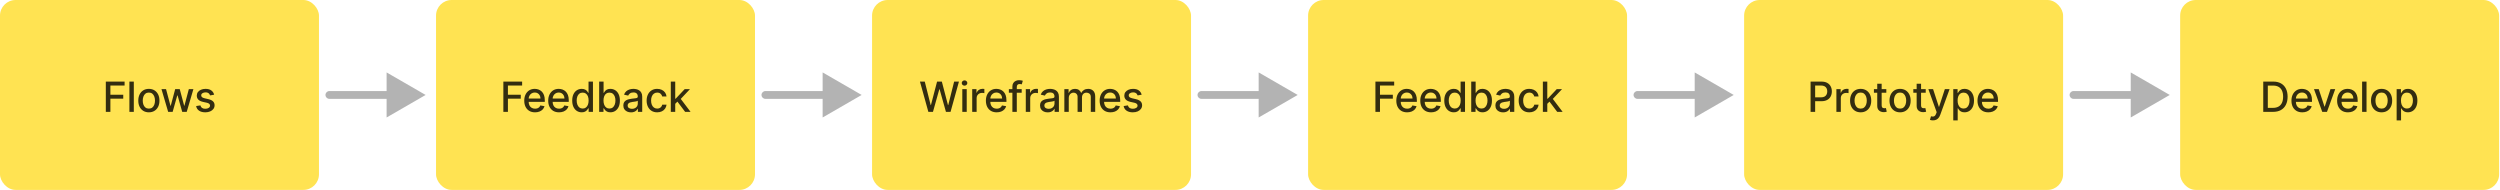 <svg width="961" height="73" viewBox="0 0 961 73" fill="none" xmlns="http://www.w3.org/2000/svg">
<rect x="167.61" width="122.611" height="73" rx="6" fill="#FFE352"/>
<path d="M193.49 43V31.364H200.706V32.875H195.245V36.42H200.189V37.926H195.245V43H193.49ZM205.673 43.176C204.813 43.176 204.073 42.992 203.451 42.625C202.834 42.254 202.357 41.733 202.02 41.062C201.686 40.388 201.52 39.599 201.52 38.693C201.52 37.799 201.686 37.011 202.02 36.33C202.357 35.648 202.826 35.115 203.429 34.733C204.035 34.35 204.743 34.159 205.554 34.159C206.046 34.159 206.523 34.24 206.986 34.403C207.448 34.566 207.862 34.822 208.23 35.17C208.597 35.519 208.887 35.972 209.099 36.528C209.311 37.081 209.417 37.754 209.417 38.545V39.148H202.48V37.875H207.753C207.753 37.428 207.662 37.032 207.48 36.688C207.298 36.339 207.042 36.064 206.713 35.864C206.387 35.663 206.005 35.562 205.565 35.562C205.088 35.562 204.671 35.68 204.315 35.915C203.963 36.146 203.69 36.449 203.497 36.824C203.308 37.195 203.213 37.599 203.213 38.034V39.028C203.213 39.612 203.315 40.108 203.52 40.517C203.728 40.926 204.018 41.239 204.389 41.455C204.76 41.667 205.194 41.773 205.69 41.773C206.012 41.773 206.306 41.727 206.571 41.636C206.836 41.542 207.065 41.401 207.258 41.216C207.451 41.03 207.599 40.801 207.701 40.528L209.309 40.818C209.181 41.292 208.95 41.706 208.616 42.062C208.287 42.415 207.872 42.689 207.372 42.886C206.876 43.08 206.309 43.176 205.673 43.176ZM214.888 43.176C214.028 43.176 213.287 42.992 212.666 42.625C212.049 42.254 211.571 41.733 211.234 41.062C210.901 40.388 210.734 39.599 210.734 38.693C210.734 37.799 210.901 37.011 211.234 36.33C211.571 35.648 212.041 35.115 212.643 34.733C213.249 34.35 213.958 34.159 214.768 34.159C215.261 34.159 215.738 34.24 216.2 34.403C216.662 34.566 217.077 34.822 217.445 35.17C217.812 35.519 218.102 35.972 218.314 36.528C218.526 37.081 218.632 37.754 218.632 38.545V39.148H211.695V37.875H216.967C216.967 37.428 216.876 37.032 216.695 36.688C216.513 36.339 216.257 36.064 215.927 35.864C215.602 35.663 215.219 35.562 214.78 35.562C214.302 35.562 213.886 35.68 213.53 35.915C213.177 36.146 212.905 36.449 212.712 36.824C212.522 37.195 212.427 37.599 212.427 38.034V39.028C212.427 39.612 212.53 40.108 212.734 40.517C212.943 40.926 213.232 41.239 213.604 41.455C213.975 41.667 214.409 41.773 214.905 41.773C215.227 41.773 215.52 41.727 215.785 41.636C216.051 41.542 216.28 41.401 216.473 41.216C216.666 41.03 216.814 40.801 216.916 40.528L218.524 40.818C218.395 41.292 218.164 41.706 217.831 42.062C217.501 42.415 217.087 42.689 216.587 42.886C216.09 43.08 215.524 43.176 214.888 43.176ZM223.608 43.17C222.903 43.17 222.275 42.99 221.722 42.631C221.172 42.267 220.741 41.75 220.426 41.08C220.116 40.405 219.96 39.597 219.96 38.653C219.96 37.71 220.117 36.903 220.432 36.233C220.75 35.562 221.186 35.049 221.739 34.693C222.292 34.337 222.919 34.159 223.619 34.159C224.161 34.159 224.597 34.25 224.926 34.432C225.26 34.61 225.517 34.818 225.699 35.057C225.885 35.295 226.028 35.506 226.131 35.688H226.233V31.364H227.932V43H226.273V41.642H226.131C226.028 41.828 225.881 42.04 225.688 42.278C225.498 42.517 225.237 42.725 224.903 42.903C224.57 43.081 224.138 43.17 223.608 43.17ZM223.983 41.722C224.472 41.722 224.885 41.593 225.222 41.335C225.563 41.074 225.82 40.712 225.994 40.25C226.172 39.788 226.261 39.25 226.261 38.636C226.261 38.03 226.174 37.5 226 37.045C225.826 36.591 225.57 36.237 225.233 35.983C224.896 35.729 224.479 35.602 223.983 35.602C223.472 35.602 223.046 35.735 222.705 36C222.364 36.265 222.106 36.627 221.932 37.085C221.761 37.544 221.676 38.061 221.676 38.636C221.676 39.22 221.763 39.744 221.938 40.21C222.112 40.676 222.369 41.045 222.71 41.318C223.055 41.587 223.479 41.722 223.983 41.722ZM230.317 43V31.364H232.016V35.688H232.118C232.217 35.506 232.359 35.295 232.544 35.057C232.73 34.818 232.987 34.61 233.317 34.432C233.647 34.25 234.082 34.159 234.624 34.159C235.328 34.159 235.957 34.337 236.51 34.693C237.063 35.049 237.497 35.562 237.811 36.233C238.129 36.903 238.289 37.71 238.289 38.653C238.289 39.597 238.131 40.405 237.817 41.08C237.503 41.75 237.071 42.267 236.522 42.631C235.972 42.99 235.345 43.17 234.641 43.17C234.111 43.17 233.677 43.081 233.34 42.903C233.006 42.725 232.745 42.517 232.556 42.278C232.366 42.04 232.22 41.828 232.118 41.642H231.976V43H230.317ZM231.982 38.636C231.982 39.25 232.071 39.788 232.249 40.25C232.427 40.712 232.684 41.074 233.022 41.335C233.359 41.593 233.772 41.722 234.26 41.722C234.768 41.722 235.192 41.587 235.533 41.318C235.874 41.045 236.131 40.676 236.306 40.21C236.484 39.744 236.573 39.22 236.573 38.636C236.573 38.061 236.486 37.544 236.311 37.085C236.141 36.627 235.883 36.265 235.539 36C235.198 35.735 234.772 35.602 234.26 35.602C233.768 35.602 233.351 35.729 233.01 35.983C232.673 36.237 232.417 36.591 232.243 37.045C232.069 37.5 231.982 38.03 231.982 38.636ZM242.56 43.193C242.007 43.193 241.507 43.091 241.06 42.886C240.613 42.678 240.259 42.377 239.997 41.983C239.74 41.589 239.611 41.106 239.611 40.534C239.611 40.042 239.706 39.636 239.895 39.318C240.085 39 240.34 38.748 240.662 38.562C240.984 38.377 241.344 38.237 241.742 38.142C242.14 38.047 242.545 37.975 242.958 37.926C243.48 37.865 243.905 37.816 244.23 37.778C244.556 37.737 244.793 37.67 244.941 37.58C245.088 37.489 245.162 37.341 245.162 37.136V37.097C245.162 36.6 245.022 36.216 244.742 35.943C244.465 35.67 244.052 35.534 243.503 35.534C242.931 35.534 242.48 35.661 242.151 35.915C241.825 36.165 241.6 36.443 241.475 36.75L239.878 36.386C240.068 35.856 240.344 35.428 240.708 35.102C241.075 34.773 241.497 34.534 241.975 34.386C242.452 34.235 242.954 34.159 243.48 34.159C243.829 34.159 244.198 34.201 244.588 34.284C244.982 34.364 245.35 34.511 245.691 34.727C246.035 34.943 246.318 35.252 246.537 35.653C246.757 36.051 246.867 36.568 246.867 37.205V43H245.208V41.807H245.14C245.03 42.026 244.865 42.242 244.645 42.455C244.426 42.667 244.143 42.843 243.799 42.983C243.454 43.123 243.041 43.193 242.56 43.193ZM242.929 41.83C243.399 41.83 243.801 41.737 244.134 41.551C244.471 41.365 244.727 41.123 244.901 40.824C245.079 40.521 245.168 40.197 245.168 39.852V38.727C245.107 38.788 244.99 38.845 244.816 38.898C244.645 38.947 244.45 38.99 244.23 39.028C244.011 39.062 243.797 39.095 243.588 39.125C243.38 39.151 243.206 39.174 243.066 39.193C242.736 39.235 242.435 39.305 242.162 39.403C241.893 39.502 241.677 39.644 241.515 39.83C241.355 40.011 241.276 40.254 241.276 40.557C241.276 40.977 241.431 41.295 241.742 41.511C242.052 41.724 242.448 41.83 242.929 41.83ZM252.63 43.176C251.785 43.176 251.058 42.985 250.448 42.602C249.842 42.216 249.376 41.684 249.05 41.006C248.724 40.328 248.562 39.551 248.562 38.676C248.562 37.79 248.728 37.008 249.062 36.33C249.395 35.648 249.865 35.115 250.471 34.733C251.077 34.35 251.791 34.159 252.613 34.159C253.276 34.159 253.866 34.282 254.385 34.528C254.904 34.771 255.323 35.112 255.641 35.551C255.963 35.99 256.154 36.504 256.215 37.091H254.562C254.471 36.682 254.262 36.33 253.937 36.034C253.615 35.739 253.183 35.591 252.641 35.591C252.168 35.591 251.753 35.716 251.397 35.966C251.045 36.212 250.77 36.564 250.573 37.023C250.376 37.477 250.277 38.015 250.277 38.636C250.277 39.273 250.374 39.822 250.567 40.284C250.76 40.746 251.033 41.104 251.385 41.358C251.741 41.612 252.16 41.739 252.641 41.739C252.963 41.739 253.255 41.68 253.516 41.562C253.781 41.441 254.003 41.269 254.181 41.045C254.363 40.822 254.49 40.553 254.562 40.239H256.215C256.154 40.803 255.971 41.307 255.664 41.75C255.357 42.193 254.946 42.542 254.431 42.795C253.92 43.049 253.319 43.176 252.63 43.176ZM259.418 40.04L259.407 37.966H259.702L263.18 34.273H265.214L261.248 38.477H260.981L259.418 40.04ZM257.856 43V31.364H259.555V43H257.856ZM263.367 43L260.242 38.852L261.413 37.665L265.452 43H263.367Z" fill="black" fill-opacity="0.8"/>
<rect x="335.221" width="122.611" height="73" rx="6" fill="#FFE352"/>
<path d="M356.859 43L353.632 31.364H355.478L357.746 40.375H357.853L360.211 31.364H362.041L364.399 40.381H364.507L366.768 31.364H368.621L365.388 43H363.621L361.172 34.284H361.081L358.632 43H356.859ZM369.909 43V34.273H371.608V43H369.909ZM370.767 32.926C370.472 32.926 370.218 32.828 370.006 32.631C369.797 32.43 369.693 32.191 369.693 31.915C369.693 31.634 369.797 31.396 370.006 31.199C370.218 30.998 370.472 30.898 370.767 30.898C371.062 30.898 371.314 30.998 371.523 31.199C371.735 31.396 371.841 31.634 371.841 31.915C371.841 32.191 371.735 32.43 371.523 32.631C371.314 32.828 371.062 32.926 370.767 32.926ZM373.717 43V34.273H375.359V35.659H375.45C375.609 35.189 375.89 34.82 376.291 34.551C376.697 34.278 377.155 34.142 377.666 34.142C377.772 34.142 377.897 34.146 378.041 34.153C378.189 34.161 378.305 34.17 378.388 34.182V35.807C378.32 35.788 378.198 35.767 378.024 35.744C377.85 35.718 377.676 35.705 377.501 35.705C377.1 35.705 376.742 35.79 376.428 35.96C376.117 36.127 375.871 36.36 375.689 36.659C375.507 36.955 375.416 37.292 375.416 37.67V43H373.717ZM383.131 43.176C382.271 43.176 381.53 42.992 380.909 42.625C380.292 42.254 379.815 41.733 379.477 41.062C379.144 40.388 378.977 39.599 378.977 38.693C378.977 37.799 379.144 37.011 379.477 36.33C379.815 35.648 380.284 35.115 380.887 34.733C381.493 34.35 382.201 34.159 383.012 34.159C383.504 34.159 383.981 34.24 384.443 34.403C384.905 34.566 385.32 34.822 385.688 35.17C386.055 35.519 386.345 35.972 386.557 36.528C386.769 37.081 386.875 37.754 386.875 38.545V39.148H379.938V37.875H385.21C385.21 37.428 385.12 37.032 384.938 36.688C384.756 36.339 384.5 36.064 384.171 35.864C383.845 35.663 383.462 35.562 383.023 35.562C382.546 35.562 382.129 35.68 381.773 35.915C381.421 36.146 381.148 36.449 380.955 36.824C380.765 37.195 380.671 37.599 380.671 38.034V39.028C380.671 39.612 380.773 40.108 380.977 40.517C381.186 40.926 381.476 41.239 381.847 41.455C382.218 41.667 382.652 41.773 383.148 41.773C383.47 41.773 383.763 41.727 384.029 41.636C384.294 41.542 384.523 41.401 384.716 41.216C384.909 41.03 385.057 40.801 385.159 40.528L386.767 40.818C386.638 41.292 386.407 41.706 386.074 42.062C385.745 42.415 385.33 42.689 384.83 42.886C384.334 43.08 383.767 43.176 383.131 43.176ZM392.738 34.273V35.636H387.806V34.273H392.738ZM389.158 43V33.261C389.158 32.716 389.277 32.263 389.516 31.903C389.755 31.54 390.071 31.269 390.465 31.091C390.859 30.909 391.287 30.818 391.749 30.818C392.09 30.818 392.381 30.847 392.624 30.903C392.866 30.956 393.046 31.006 393.164 31.051L392.766 32.426C392.686 32.403 392.584 32.377 392.459 32.347C392.334 32.312 392.183 32.295 392.005 32.295C391.592 32.295 391.296 32.398 391.118 32.602C390.944 32.807 390.857 33.102 390.857 33.489V43H389.158ZM394.314 43V34.273H395.956V35.659H396.047C396.206 35.189 396.487 34.82 396.888 34.551C397.294 34.278 397.752 34.142 398.263 34.142C398.369 34.142 398.494 34.146 398.638 34.153C398.786 34.161 398.902 34.17 398.985 34.182V35.807C398.917 35.788 398.795 35.767 398.621 35.744C398.447 35.718 398.273 35.705 398.098 35.705C397.697 35.705 397.339 35.79 397.025 35.96C396.714 36.127 396.468 36.36 396.286 36.659C396.104 36.955 396.013 37.292 396.013 37.67V43H394.314ZM402.741 43.193C402.188 43.193 401.688 43.091 401.241 42.886C400.794 42.678 400.44 42.377 400.178 41.983C399.921 41.589 399.792 41.106 399.792 40.534C399.792 40.042 399.886 39.636 400.076 39.318C400.265 39 400.521 38.748 400.843 38.562C401.165 38.377 401.525 38.237 401.922 38.142C402.32 38.047 402.726 37.975 403.138 37.926C403.661 37.865 404.085 37.816 404.411 37.778C404.737 37.737 404.974 37.67 405.121 37.58C405.269 37.489 405.343 37.341 405.343 37.136V37.097C405.343 36.6 405.203 36.216 404.922 35.943C404.646 35.67 404.233 35.534 403.684 35.534C403.112 35.534 402.661 35.661 402.332 35.915C402.006 36.165 401.78 36.443 401.655 36.75L400.059 36.386C400.248 35.856 400.525 35.428 400.888 35.102C401.256 34.773 401.678 34.534 402.155 34.386C402.633 34.235 403.135 34.159 403.661 34.159C404.01 34.159 404.379 34.201 404.769 34.284C405.163 34.364 405.53 34.511 405.871 34.727C406.216 34.943 406.498 35.252 406.718 35.653C406.938 36.051 407.047 36.568 407.047 37.205V43H405.388V41.807H405.32C405.21 42.026 405.046 42.242 404.826 42.455C404.606 42.667 404.324 42.843 403.979 42.983C403.635 43.123 403.222 43.193 402.741 43.193ZM403.11 41.83C403.58 41.83 403.981 41.737 404.315 41.551C404.652 41.365 404.907 41.123 405.082 40.824C405.26 40.521 405.349 40.197 405.349 39.852V38.727C405.288 38.788 405.171 38.845 404.996 38.898C404.826 38.947 404.631 38.99 404.411 39.028C404.191 39.062 403.977 39.095 403.769 39.125C403.561 39.151 403.386 39.174 403.246 39.193C402.917 39.235 402.616 39.305 402.343 39.403C402.074 39.502 401.858 39.644 401.695 39.83C401.536 40.011 401.457 40.254 401.457 40.557C401.457 40.977 401.612 41.295 401.922 41.511C402.233 41.724 402.629 41.83 403.11 41.83ZM409.134 43V34.273H410.765V35.693H410.873C411.055 35.212 411.352 34.837 411.765 34.568C412.178 34.295 412.672 34.159 413.248 34.159C413.831 34.159 414.32 34.295 414.714 34.568C415.112 34.841 415.405 35.216 415.594 35.693H415.685C415.894 35.227 416.225 34.856 416.68 34.58C417.134 34.299 417.676 34.159 418.305 34.159C419.096 34.159 419.742 34.407 420.242 34.903C420.746 35.4 420.998 36.148 420.998 37.148V43H419.299V37.307C419.299 36.716 419.138 36.288 418.816 36.023C418.494 35.758 418.11 35.625 417.663 35.625C417.11 35.625 416.68 35.795 416.373 36.136C416.066 36.474 415.913 36.907 415.913 37.438V43H414.219V37.199C414.219 36.725 414.072 36.345 413.776 36.057C413.481 35.769 413.096 35.625 412.623 35.625C412.301 35.625 412.004 35.71 411.731 35.881C411.462 36.047 411.244 36.28 411.077 36.58C410.915 36.879 410.833 37.225 410.833 37.619V43H409.134ZM426.86 43.176C426 43.176 425.26 42.992 424.639 42.625C424.021 42.254 423.544 41.733 423.207 41.062C422.874 40.388 422.707 39.599 422.707 38.693C422.707 37.799 422.874 37.011 423.207 36.33C423.544 35.648 424.014 35.115 424.616 34.733C425.222 34.35 425.93 34.159 426.741 34.159C427.233 34.159 427.711 34.24 428.173 34.403C428.635 34.566 429.05 34.822 429.417 35.17C429.784 35.519 430.074 35.972 430.286 36.528C430.499 37.081 430.605 37.754 430.605 38.545V39.148H423.667V37.875H428.94C428.94 37.428 428.849 37.032 428.667 36.688C428.485 36.339 428.23 36.064 427.9 35.864C427.574 35.663 427.192 35.562 426.752 35.562C426.275 35.562 425.858 35.68 425.502 35.915C425.15 36.146 424.877 36.449 424.684 36.824C424.495 37.195 424.4 37.599 424.4 38.034V39.028C424.4 39.612 424.502 40.108 424.707 40.517C424.915 40.926 425.205 41.239 425.576 41.455C425.947 41.667 426.381 41.773 426.877 41.773C427.199 41.773 427.493 41.727 427.758 41.636C428.023 41.542 428.252 41.401 428.445 41.216C428.639 41.03 428.786 40.801 428.889 40.528L430.497 40.818C430.368 41.292 430.137 41.706 429.803 42.062C429.474 42.415 429.059 42.689 428.559 42.886C428.063 43.08 427.497 43.176 426.86 43.176ZM438.853 36.403L437.314 36.676C437.249 36.479 437.147 36.292 437.007 36.114C436.87 35.936 436.685 35.79 436.45 35.676C436.215 35.562 435.921 35.506 435.569 35.506C435.088 35.506 434.687 35.614 434.365 35.83C434.043 36.042 433.882 36.316 433.882 36.653C433.882 36.945 433.99 37.18 434.206 37.358C434.421 37.536 434.77 37.682 435.251 37.795L436.637 38.114C437.44 38.299 438.039 38.585 438.433 38.972C438.827 39.358 439.024 39.86 439.024 40.477C439.024 41 438.872 41.466 438.569 41.875C438.27 42.28 437.851 42.599 437.314 42.83C436.779 43.061 436.16 43.176 435.456 43.176C434.478 43.176 433.681 42.968 433.064 42.551C432.446 42.131 432.067 41.534 431.927 40.761L433.569 40.511C433.671 40.939 433.882 41.263 434.2 41.483C434.518 41.699 434.933 41.807 435.444 41.807C436.001 41.807 436.446 41.691 436.779 41.46C437.113 41.225 437.279 40.939 437.279 40.602C437.279 40.33 437.177 40.1 436.973 39.915C436.772 39.729 436.463 39.589 436.046 39.494L434.569 39.17C433.755 38.985 433.153 38.689 432.762 38.284C432.376 37.879 432.183 37.365 432.183 36.744C432.183 36.229 432.327 35.778 432.615 35.392C432.903 35.006 433.3 34.705 433.808 34.489C434.315 34.269 434.897 34.159 435.552 34.159C436.495 34.159 437.238 34.364 437.779 34.773C438.321 35.178 438.679 35.722 438.853 36.403Z" fill="black" fill-opacity="0.8"/>
<rect x="670.441" width="122.611" height="73" rx="6" fill="#FFE352"/>
<path d="M695.987 43V31.364H700.135C701.04 31.364 701.79 31.528 702.385 31.858C702.979 32.188 703.424 32.638 703.72 33.21C704.015 33.778 704.163 34.419 704.163 35.131C704.163 35.847 704.013 36.49 703.714 37.062C703.419 37.631 702.972 38.081 702.373 38.415C701.779 38.744 701.03 38.909 700.129 38.909H697.277V37.42H699.97C700.542 37.42 701.006 37.322 701.362 37.125C701.718 36.924 701.979 36.651 702.146 36.307C702.313 35.962 702.396 35.57 702.396 35.131C702.396 34.691 702.313 34.301 702.146 33.96C701.979 33.619 701.716 33.352 701.356 33.159C701 32.966 700.53 32.869 699.947 32.869H697.743V43H695.987ZM705.909 43V34.273H707.551V35.659H707.642C707.801 35.189 708.081 34.82 708.483 34.551C708.888 34.278 709.346 34.142 709.858 34.142C709.964 34.142 710.089 34.146 710.233 34.153C710.38 34.161 710.496 34.17 710.579 34.182V35.807C710.511 35.788 710.39 35.767 710.216 35.744C710.041 35.718 709.867 35.705 709.693 35.705C709.291 35.705 708.934 35.79 708.619 35.96C708.309 36.127 708.062 36.36 707.88 36.659C707.699 36.955 707.608 37.292 707.608 37.67V43H705.909ZM715.237 43.176C714.419 43.176 713.705 42.989 713.095 42.614C712.485 42.239 712.012 41.714 711.675 41.04C711.338 40.365 711.169 39.578 711.169 38.676C711.169 37.771 711.338 36.979 711.675 36.301C712.012 35.623 712.485 35.097 713.095 34.722C713.705 34.347 714.419 34.159 715.237 34.159C716.055 34.159 716.769 34.347 717.379 34.722C717.989 35.097 718.463 35.623 718.8 36.301C719.137 36.979 719.305 37.771 719.305 38.676C719.305 39.578 719.137 40.365 718.8 41.04C718.463 41.714 717.989 42.239 717.379 42.614C716.769 42.989 716.055 43.176 715.237 43.176ZM715.243 41.75C715.773 41.75 716.213 41.61 716.561 41.33C716.91 41.049 717.167 40.676 717.334 40.21C717.504 39.744 717.589 39.231 717.589 38.67C717.589 38.114 717.504 37.602 717.334 37.136C717.167 36.667 716.91 36.29 716.561 36.006C716.213 35.722 715.773 35.58 715.243 35.58C714.709 35.58 714.266 35.722 713.913 36.006C713.565 36.29 713.305 36.667 713.135 37.136C712.968 37.602 712.885 38.114 712.885 38.67C712.885 39.231 712.968 39.744 713.135 40.21C713.305 40.676 713.565 41.049 713.913 41.33C714.266 41.61 714.709 41.75 715.243 41.75ZM725.1 34.273V35.636H720.332V34.273H725.1ZM721.611 32.182H723.31V40.438C723.31 40.767 723.359 41.015 723.457 41.182C723.556 41.345 723.683 41.456 723.838 41.517C723.997 41.574 724.17 41.602 724.355 41.602C724.492 41.602 724.611 41.593 724.713 41.574C724.815 41.555 724.895 41.54 724.952 41.528L725.259 42.932C725.16 42.97 725.02 43.008 724.838 43.045C724.656 43.087 724.429 43.11 724.156 43.114C723.709 43.121 723.293 43.042 722.906 42.875C722.52 42.708 722.207 42.451 721.969 42.102C721.73 41.754 721.611 41.316 721.611 40.79V32.182ZM730.385 43.176C729.567 43.176 728.853 42.989 728.243 42.614C727.633 42.239 727.16 41.714 726.823 41.04C726.486 40.365 726.317 39.578 726.317 38.676C726.317 37.771 726.486 36.979 726.823 36.301C727.16 35.623 727.633 35.097 728.243 34.722C728.853 34.347 729.567 34.159 730.385 34.159C731.203 34.159 731.917 34.347 732.527 34.722C733.137 35.097 733.611 35.623 733.948 36.301C734.285 36.979 734.453 37.771 734.453 38.676C734.453 39.578 734.285 40.365 733.948 41.04C733.611 41.714 733.137 42.239 732.527 42.614C731.917 42.989 731.203 43.176 730.385 43.176ZM730.391 41.75C730.921 41.75 731.361 41.61 731.709 41.33C732.058 41.049 732.315 40.676 732.482 40.21C732.652 39.744 732.737 39.231 732.737 38.67C732.737 38.114 732.652 37.602 732.482 37.136C732.315 36.667 732.058 36.29 731.709 36.006C731.361 35.722 730.921 35.58 730.391 35.58C729.857 35.58 729.414 35.722 729.061 36.006C728.713 36.29 728.453 36.667 728.283 37.136C728.116 37.602 728.033 38.114 728.033 38.67C728.033 39.231 728.116 39.744 728.283 40.21C728.453 40.676 728.713 41.049 729.061 41.33C729.414 41.61 729.857 41.75 730.391 41.75ZM740.248 34.273V35.636H735.48V34.273H740.248ZM736.759 32.182H738.458V40.438C738.458 40.767 738.507 41.015 738.605 41.182C738.704 41.345 738.831 41.456 738.986 41.517C739.145 41.574 739.318 41.602 739.503 41.602C739.64 41.602 739.759 41.593 739.861 41.574C739.963 41.555 740.043 41.54 740.1 41.528L740.407 42.932C740.308 42.97 740.168 43.008 739.986 43.045C739.804 43.087 739.577 43.11 739.304 43.114C738.857 43.121 738.441 43.042 738.054 42.875C737.668 42.708 737.355 42.451 737.117 42.102C736.878 41.754 736.759 41.316 736.759 40.79V32.182ZM743.025 46.273C742.771 46.273 742.54 46.252 742.331 46.21C742.123 46.172 741.968 46.131 741.866 46.085L742.275 44.693C742.585 44.776 742.862 44.812 743.104 44.801C743.347 44.79 743.561 44.699 743.746 44.528C743.936 44.358 744.102 44.08 744.246 43.693L744.456 43.114L741.263 34.273H743.081L745.292 41.045H745.383L747.593 34.273H749.417L745.82 44.165C745.653 44.619 745.441 45.004 745.184 45.318C744.926 45.636 744.619 45.875 744.263 46.034C743.907 46.193 743.494 46.273 743.025 46.273ZM750.837 46.273V34.273H752.496V35.688H752.638C752.737 35.506 752.879 35.295 753.065 35.057C753.25 34.818 753.508 34.61 753.837 34.432C754.167 34.25 754.602 34.159 755.144 34.159C755.849 34.159 756.477 34.337 757.03 34.693C757.583 35.049 758.017 35.562 758.332 36.233C758.65 36.903 758.809 37.71 758.809 38.653C758.809 39.597 758.652 40.405 758.337 41.08C758.023 41.75 757.591 42.267 757.042 42.631C756.493 42.99 755.866 43.17 755.161 43.17C754.631 43.17 754.197 43.081 753.86 42.903C753.527 42.725 753.265 42.517 753.076 42.278C752.887 42.04 752.741 41.828 752.638 41.642H752.536V46.273H750.837ZM752.502 38.636C752.502 39.25 752.591 39.788 752.769 40.25C752.947 40.712 753.205 41.074 753.542 41.335C753.879 41.593 754.292 41.722 754.78 41.722C755.288 41.722 755.712 41.587 756.053 41.318C756.394 41.045 756.652 40.676 756.826 40.21C757.004 39.744 757.093 39.22 757.093 38.636C757.093 38.061 757.006 37.544 756.832 37.085C756.661 36.627 756.404 36.265 756.059 36C755.718 35.735 755.292 35.602 754.78 35.602C754.288 35.602 753.871 35.729 753.53 35.983C753.193 36.237 752.938 36.591 752.763 37.045C752.589 37.5 752.502 38.03 752.502 38.636ZM764.298 43.176C763.438 43.176 762.697 42.992 762.076 42.625C761.459 42.254 760.981 41.733 760.644 41.062C760.311 40.388 760.144 39.599 760.144 38.693C760.144 37.799 760.311 37.011 760.644 36.33C760.981 35.648 761.451 35.115 762.053 34.733C762.659 34.35 763.368 34.159 764.178 34.159C764.671 34.159 765.148 34.24 765.61 34.403C766.072 34.566 766.487 34.822 766.854 35.17C767.222 35.519 767.512 35.972 767.724 36.528C767.936 37.081 768.042 37.754 768.042 38.545V39.148H761.104V37.875H766.377C766.377 37.428 766.286 37.032 766.104 36.688C765.923 36.339 765.667 36.064 765.337 35.864C765.012 35.663 764.629 35.562 764.19 35.562C763.712 35.562 763.296 35.68 762.94 35.915C762.587 36.146 762.315 36.449 762.122 36.824C761.932 37.195 761.837 37.599 761.837 38.034V39.028C761.837 39.612 761.94 40.108 762.144 40.517C762.353 40.926 762.642 41.239 763.014 41.455C763.385 41.667 763.818 41.773 764.315 41.773C764.637 41.773 764.93 41.727 765.195 41.636C765.461 41.542 765.69 41.401 765.883 41.216C766.076 41.03 766.224 40.801 766.326 40.528L767.934 40.818C767.805 41.292 767.574 41.706 767.241 42.062C766.911 42.415 766.497 42.689 765.997 42.886C765.5 43.08 764.934 43.176 764.298 43.176Z" fill="black" fill-opacity="0.8"/>
<rect x="838.052" width="122.611" height="73" rx="6" fill="#FFE352"/>
<path d="M873.759 43H869.992V31.364H873.878C875.018 31.364 875.997 31.597 876.815 32.062C877.634 32.525 878.26 33.189 878.696 34.057C879.135 34.92 879.355 35.956 879.355 37.165C879.355 38.377 879.134 39.419 878.69 40.29C878.251 41.161 877.615 41.831 876.781 42.301C875.948 42.767 874.94 43 873.759 43ZM871.747 41.466H873.662C874.548 41.466 875.285 41.299 875.872 40.966C876.459 40.629 876.899 40.142 877.19 39.506C877.482 38.865 877.628 38.085 877.628 37.165C877.628 36.252 877.482 35.477 877.19 34.841C876.903 34.205 876.473 33.722 875.901 33.392C875.329 33.062 874.618 32.898 873.77 32.898H871.747V41.466ZM884.987 43.176C884.128 43.176 883.387 42.992 882.766 42.625C882.148 42.254 881.671 41.733 881.334 41.062C881.001 40.388 880.834 39.599 880.834 38.693C880.834 37.799 881.001 37.011 881.334 36.33C881.671 35.648 882.141 35.115 882.743 34.733C883.349 34.35 884.058 34.159 884.868 34.159C885.361 34.159 885.838 34.24 886.3 34.403C886.762 34.566 887.177 34.822 887.544 35.17C887.912 35.519 888.201 35.972 888.414 36.528C888.626 37.081 888.732 37.754 888.732 38.545V39.148H881.794V37.875H887.067C887.067 37.428 886.976 37.032 886.794 36.688C886.612 36.339 886.357 36.064 886.027 35.864C885.701 35.663 885.319 35.562 884.879 35.562C884.402 35.562 883.986 35.68 883.629 35.915C883.277 36.146 883.004 36.449 882.811 36.824C882.622 37.195 882.527 37.599 882.527 38.034V39.028C882.527 39.612 882.629 40.108 882.834 40.517C883.042 40.926 883.332 41.239 883.703 41.455C884.075 41.667 884.508 41.773 885.004 41.773C885.326 41.773 885.62 41.727 885.885 41.636C886.15 41.542 886.379 41.401 886.573 41.216C886.766 41.03 886.914 40.801 887.016 40.528L888.624 40.818C888.495 41.292 888.264 41.706 887.931 42.062C887.601 42.415 887.186 42.689 886.686 42.886C886.19 43.08 885.624 43.176 884.987 43.176ZM897.657 34.273L894.492 43H892.674L889.503 34.273H891.327L893.537 40.989H893.628L895.833 34.273H897.657ZM902.542 43.176C901.682 43.176 900.941 42.992 900.32 42.625C899.703 42.254 899.225 41.733 898.888 41.062C898.555 40.388 898.388 39.599 898.388 38.693C898.388 37.799 898.555 37.011 898.888 36.33C899.225 35.648 899.695 35.115 900.297 34.733C900.903 34.35 901.612 34.159 902.422 34.159C902.915 34.159 903.392 34.24 903.854 34.403C904.316 34.566 904.731 34.822 905.098 35.17C905.466 35.519 905.756 35.972 905.968 36.528C906.18 37.081 906.286 37.754 906.286 38.545V39.148H899.348V37.875H904.621C904.621 37.428 904.53 37.032 904.348 36.688C904.167 36.339 903.911 36.064 903.581 35.864C903.256 35.663 902.873 35.562 902.434 35.562C901.956 35.562 901.54 35.68 901.184 35.915C900.831 36.146 900.559 36.449 900.366 36.824C900.176 37.195 900.081 37.599 900.081 38.034V39.028C900.081 39.612 900.184 40.108 900.388 40.517C900.597 40.926 900.886 41.239 901.258 41.455C901.629 41.667 902.063 41.773 902.559 41.773C902.881 41.773 903.174 41.727 903.439 41.636C903.705 41.542 903.934 41.401 904.127 41.216C904.32 41.03 904.468 40.801 904.57 40.528L906.178 40.818C906.049 41.292 905.818 41.706 905.485 42.062C905.155 42.415 904.741 42.689 904.241 42.886C903.744 43.08 903.178 43.176 902.542 43.176ZM909.694 31.364V43H907.995V31.364H909.694ZM915.479 43.176C914.661 43.176 913.947 42.989 913.337 42.614C912.728 42.239 912.254 41.714 911.917 41.04C911.58 40.365 911.411 39.578 911.411 38.676C911.411 37.771 911.58 36.979 911.917 36.301C912.254 35.623 912.728 35.097 913.337 34.722C913.947 34.347 914.661 34.159 915.479 34.159C916.298 34.159 917.012 34.347 917.621 34.722C918.231 35.097 918.705 35.623 919.042 36.301C919.379 36.979 919.548 37.771 919.548 38.676C919.548 39.578 919.379 40.365 919.042 41.04C918.705 41.714 918.231 42.239 917.621 42.614C917.012 42.989 916.298 43.176 915.479 43.176ZM915.485 41.75C916.015 41.75 916.455 41.61 916.803 41.33C917.152 41.049 917.409 40.676 917.576 40.21C917.746 39.744 917.832 39.231 917.832 38.67C917.832 38.114 917.746 37.602 917.576 37.136C917.409 36.667 917.152 36.29 916.803 36.006C916.455 35.722 916.015 35.58 915.485 35.58C914.951 35.58 914.508 35.722 914.156 36.006C913.807 36.29 913.548 36.667 913.377 37.136C913.211 37.602 913.127 38.114 913.127 38.67C913.127 39.231 913.211 39.744 913.377 40.21C913.548 40.676 913.807 41.049 914.156 41.33C914.508 41.61 914.951 41.75 915.485 41.75ZM921.268 46.273V34.273H922.927V35.688H923.069C923.168 35.506 923.31 35.295 923.495 35.057C923.681 34.818 923.938 34.61 924.268 34.432C924.597 34.25 925.033 34.159 925.575 34.159C926.279 34.159 926.908 34.337 927.461 34.693C928.014 35.049 928.448 35.562 928.762 36.233C929.08 36.903 929.24 37.71 929.24 38.653C929.24 39.597 929.082 40.405 928.768 41.08C928.454 41.75 928.022 42.267 927.472 42.631C926.923 42.99 926.296 43.17 925.592 43.17C925.062 43.17 924.628 43.081 924.291 42.903C923.957 42.725 923.696 42.517 923.507 42.278C923.317 42.04 923.171 41.828 923.069 41.642H922.967V46.273H921.268ZM922.933 38.636C922.933 39.25 923.022 39.788 923.2 40.25C923.378 40.712 923.635 41.074 923.972 41.335C924.31 41.593 924.722 41.722 925.211 41.722C925.719 41.722 926.143 41.587 926.484 41.318C926.825 41.045 927.082 40.676 927.257 40.21C927.435 39.744 927.524 39.22 927.524 38.636C927.524 38.061 927.437 37.544 927.262 37.085C927.092 36.627 926.834 36.265 926.49 36C926.149 35.735 925.722 35.602 925.211 35.602C924.719 35.602 924.302 35.729 923.961 35.983C923.624 36.237 923.368 36.591 923.194 37.045C923.02 37.5 922.933 38.03 922.933 38.636Z" fill="black" fill-opacity="0.8"/>
<rect x="502.831" width="122.611" height="73" rx="6" fill="#FFE352"/>
<path d="M528.71 43V31.364H535.926V32.875H530.466V36.42H535.409V37.926H530.466V43H528.71ZM540.894 43.176C540.034 43.176 539.293 42.992 538.672 42.625C538.055 42.254 537.578 41.733 537.24 41.062C536.907 40.388 536.74 39.599 536.74 38.693C536.74 37.799 536.907 37.011 537.24 36.33C537.578 35.648 538.047 35.115 538.649 34.733C539.256 34.35 539.964 34.159 540.774 34.159C541.267 34.159 541.744 34.24 542.206 34.403C542.668 34.566 543.083 34.822 543.451 35.17C543.818 35.519 544.108 35.972 544.32 36.528C544.532 37.081 544.638 37.754 544.638 38.545V39.148H537.701V37.875H542.973C542.973 37.428 542.882 37.032 542.701 36.688C542.519 36.339 542.263 36.064 541.934 35.864C541.608 35.663 541.225 35.562 540.786 35.562C540.309 35.562 539.892 35.68 539.536 35.915C539.184 36.146 538.911 36.449 538.718 36.824C538.528 37.195 538.434 37.599 538.434 38.034V39.028C538.434 39.612 538.536 40.108 538.74 40.517C538.949 40.926 539.238 41.239 539.61 41.455C539.981 41.667 540.415 41.773 540.911 41.773C541.233 41.773 541.526 41.727 541.792 41.636C542.057 41.542 542.286 41.401 542.479 41.216C542.672 41.03 542.82 40.801 542.922 40.528L544.53 40.818C544.401 41.292 544.17 41.706 543.837 42.062C543.507 42.415 543.093 42.689 542.593 42.886C542.096 43.08 541.53 43.176 540.894 43.176ZM550.108 43.176C549.249 43.176 548.508 42.992 547.887 42.625C547.269 42.254 546.792 41.733 546.455 41.062C546.122 40.388 545.955 39.599 545.955 38.693C545.955 37.799 546.122 37.011 546.455 36.33C546.792 35.648 547.262 35.115 547.864 34.733C548.47 34.35 549.178 34.159 549.989 34.159C550.482 34.159 550.959 34.24 551.421 34.403C551.883 34.566 552.298 34.822 552.665 35.17C553.033 35.519 553.322 35.972 553.535 36.528C553.747 37.081 553.853 37.754 553.853 38.545V39.148H546.915V37.875H552.188C552.188 37.428 552.097 37.032 551.915 36.688C551.733 36.339 551.478 36.064 551.148 35.864C550.822 35.663 550.44 35.562 550 35.562C549.523 35.562 549.107 35.68 548.75 35.915C548.398 36.146 548.125 36.449 547.932 36.824C547.743 37.195 547.648 37.599 547.648 38.034V39.028C547.648 39.612 547.75 40.108 547.955 40.517C548.163 40.926 548.453 41.239 548.824 41.455C549.196 41.667 549.629 41.773 550.125 41.773C550.447 41.773 550.741 41.727 551.006 41.636C551.271 41.542 551.5 41.401 551.694 41.216C551.887 41.03 552.035 40.801 552.137 40.528L553.745 40.818C553.616 41.292 553.385 41.706 553.052 42.062C552.722 42.415 552.307 42.689 551.807 42.886C551.311 43.08 550.745 43.176 550.108 43.176ZM558.829 43.17C558.124 43.17 557.495 42.99 556.942 42.631C556.393 42.267 555.961 41.75 555.647 41.08C555.336 40.405 555.181 39.597 555.181 38.653C555.181 37.71 555.338 36.903 555.653 36.233C555.971 35.562 556.406 35.049 556.959 34.693C557.512 34.337 558.139 34.159 558.84 34.159C559.382 34.159 559.817 34.25 560.147 34.432C560.48 34.61 560.738 34.818 560.92 35.057C561.105 35.295 561.249 35.506 561.351 35.688H561.454V31.364H563.153V43H561.493V41.642H561.351C561.249 41.828 561.101 42.04 560.908 42.278C560.719 42.517 560.458 42.725 560.124 42.903C559.791 43.081 559.359 43.17 558.829 43.17ZM559.204 41.722C559.692 41.722 560.105 41.593 560.442 41.335C560.783 41.074 561.041 40.712 561.215 40.25C561.393 39.788 561.482 39.25 561.482 38.636C561.482 38.03 561.395 37.5 561.221 37.045C561.047 36.591 560.791 36.237 560.454 35.983C560.117 35.729 559.7 35.602 559.204 35.602C558.692 35.602 558.266 35.735 557.925 36C557.584 36.265 557.327 36.627 557.153 37.085C556.982 37.544 556.897 38.061 556.897 38.636C556.897 39.22 556.984 39.744 557.158 40.21C557.333 40.676 557.59 41.045 557.931 41.318C558.276 41.587 558.7 41.722 559.204 41.722ZM565.538 43V31.364H567.237V35.688H567.339C567.437 35.506 567.579 35.295 567.765 35.057C567.951 34.818 568.208 34.61 568.538 34.432C568.867 34.25 569.303 34.159 569.844 34.159C570.549 34.159 571.178 34.337 571.731 34.693C572.284 35.049 572.718 35.562 573.032 36.233C573.35 36.903 573.509 37.71 573.509 38.653C573.509 39.597 573.352 40.405 573.038 41.08C572.723 41.75 572.291 42.267 571.742 42.631C571.193 42.99 570.566 43.17 569.862 43.17C569.331 43.17 568.898 43.081 568.56 42.903C568.227 42.725 567.966 42.517 567.776 42.278C567.587 42.04 567.441 41.828 567.339 41.642H567.197V43H565.538ZM567.202 38.636C567.202 39.25 567.291 39.788 567.469 40.25C567.648 40.712 567.905 41.074 568.242 41.335C568.579 41.593 568.992 41.722 569.481 41.722C569.988 41.722 570.413 41.587 570.754 41.318C571.094 41.045 571.352 40.676 571.526 40.21C571.704 39.744 571.793 39.22 571.793 38.636C571.793 38.061 571.706 37.544 571.532 37.085C571.362 36.627 571.104 36.265 570.759 36C570.418 35.735 569.992 35.602 569.481 35.602C568.988 35.602 568.572 35.729 568.231 35.983C567.894 36.237 567.638 36.591 567.464 37.045C567.29 37.5 567.202 38.03 567.202 38.636ZM577.781 43.193C577.228 43.193 576.728 43.091 576.281 42.886C575.834 42.678 575.48 42.377 575.218 41.983C574.961 41.589 574.832 41.106 574.832 40.534C574.832 40.042 574.927 39.636 575.116 39.318C575.305 39 575.561 38.748 575.883 38.562C576.205 38.377 576.565 38.237 576.963 38.142C577.36 38.047 577.766 37.975 578.178 37.926C578.701 37.865 579.125 37.816 579.451 37.778C579.777 37.737 580.014 37.67 580.161 37.58C580.309 37.489 580.383 37.341 580.383 37.136V37.097C580.383 36.6 580.243 36.216 579.963 35.943C579.686 35.67 579.273 35.534 578.724 35.534C578.152 35.534 577.701 35.661 577.372 35.915C577.046 36.165 576.82 36.443 576.695 36.75L575.099 36.386C575.288 35.856 575.565 35.428 575.928 35.102C576.296 34.773 576.718 34.534 577.195 34.386C577.673 34.235 578.175 34.159 578.701 34.159C579.05 34.159 579.419 34.201 579.809 34.284C580.203 34.364 580.57 34.511 580.911 34.727C581.256 34.943 581.538 35.252 581.758 35.653C581.978 36.051 582.088 36.568 582.088 37.205V43H580.428V41.807H580.36C580.25 42.026 580.086 42.242 579.866 42.455C579.646 42.667 579.364 42.843 579.019 42.983C578.675 43.123 578.262 43.193 577.781 43.193ZM578.15 41.83C578.62 41.83 579.021 41.737 579.355 41.551C579.692 41.365 579.947 41.123 580.122 40.824C580.3 40.521 580.389 40.197 580.389 39.852V38.727C580.328 38.788 580.211 38.845 580.036 38.898C579.866 38.947 579.671 38.99 579.451 39.028C579.231 39.062 579.017 39.095 578.809 39.125C578.601 39.151 578.427 39.174 578.286 39.193C577.957 39.235 577.656 39.305 577.383 39.403C577.114 39.502 576.898 39.644 576.735 39.83C576.576 40.011 576.497 40.254 576.497 40.557C576.497 40.977 576.652 41.295 576.963 41.511C577.273 41.724 577.669 41.83 578.15 41.83ZM587.85 43.176C587.006 43.176 586.278 42.985 585.669 42.602C585.063 42.216 584.597 41.684 584.271 41.006C583.945 40.328 583.782 39.551 583.782 38.676C583.782 37.79 583.949 37.008 584.282 36.33C584.616 35.648 585.085 35.115 585.691 34.733C586.297 34.35 587.011 34.159 587.833 34.159C588.496 34.159 589.087 34.282 589.606 34.528C590.125 34.771 590.544 35.112 590.862 35.551C591.184 35.99 591.375 36.504 591.436 37.091H589.782C589.691 36.682 589.483 36.33 589.157 36.034C588.835 35.739 588.403 35.591 587.862 35.591C587.388 35.591 586.974 35.716 586.617 35.966C586.265 36.212 585.991 36.564 585.794 37.023C585.597 37.477 585.498 38.015 585.498 38.636C585.498 39.273 585.595 39.822 585.788 40.284C585.981 40.746 586.254 41.104 586.606 41.358C586.962 41.612 587.381 41.739 587.862 41.739C588.184 41.739 588.475 41.68 588.737 41.562C589.002 41.441 589.224 41.269 589.402 41.045C589.583 40.822 589.71 40.553 589.782 40.239H591.436C591.375 40.803 591.191 41.307 590.885 41.75C590.578 42.193 590.167 42.542 589.652 42.795C589.14 43.049 588.54 43.176 587.85 43.176ZM594.639 40.04L594.628 37.966H594.923L598.4 34.273H600.434L596.468 38.477H596.201L594.639 40.04ZM593.076 43V31.364H594.775V43H593.076ZM598.588 43L595.463 38.852L596.633 37.665L600.673 43H598.588Z" fill="black" fill-opacity="0.8"/>
<rect width="122.611" height="73" rx="6" fill="#FFE352"/>
<path d="M40.678 43V31.364H47.894V32.875H42.434V36.42H47.377V37.926H42.434V43H40.678ZM51.439 31.364V43H49.74V31.364H51.439ZM57.225 43.176C56.407 43.176 55.693 42.989 55.083 42.614C54.473 42.239 54 41.714 53.663 41.04C53.325 40.365 53.157 39.578 53.157 38.676C53.157 37.771 53.325 36.979 53.663 36.301C54 35.623 54.473 35.097 55.083 34.722C55.693 34.347 56.407 34.159 57.225 34.159C58.043 34.159 58.757 34.347 59.367 34.722C59.977 35.097 60.45 35.623 60.788 36.301C61.125 36.979 61.293 37.771 61.293 38.676C61.293 39.578 61.125 40.365 60.788 41.04C60.45 41.714 59.977 42.239 59.367 42.614C58.757 42.989 58.043 43.176 57.225 43.176ZM57.231 41.75C57.761 41.75 58.2 41.61 58.549 41.33C58.897 41.049 59.155 40.676 59.322 40.21C59.492 39.744 59.577 39.231 59.577 38.67C59.577 38.114 59.492 37.602 59.322 37.136C59.155 36.667 58.897 36.29 58.549 36.006C58.2 35.722 57.761 35.58 57.231 35.58C56.697 35.58 56.253 35.722 55.901 36.006C55.553 36.29 55.293 36.667 55.123 37.136C54.956 37.602 54.873 38.114 54.873 38.67C54.873 39.231 54.956 39.744 55.123 40.21C55.293 40.676 55.553 41.049 55.901 41.33C56.253 41.61 56.697 41.75 57.231 41.75ZM64.64 43L62.072 34.273H63.827L65.538 40.682H65.623L67.339 34.273H69.094L70.799 40.653H70.884L72.583 34.273H74.339L71.776 43H70.043L68.271 36.699H68.14L66.367 43H64.64ZM82.315 36.403L80.775 36.676C80.711 36.479 80.608 36.292 80.468 36.114C80.332 35.936 80.146 35.79 79.911 35.676C79.677 35.562 79.383 35.506 79.031 35.506C78.55 35.506 78.148 35.614 77.826 35.83C77.504 36.042 77.343 36.316 77.343 36.653C77.343 36.945 77.451 37.18 77.667 37.358C77.883 37.536 78.231 37.682 78.713 37.795L80.099 38.114C80.902 38.299 81.5 38.585 81.894 38.972C82.288 39.358 82.485 39.86 82.485 40.477C82.485 41 82.334 41.466 82.031 41.875C81.731 42.28 81.313 42.599 80.775 42.83C80.241 43.061 79.622 43.176 78.917 43.176C77.94 43.176 77.142 42.968 76.525 42.551C75.908 42.131 75.529 41.534 75.389 40.761L77.031 40.511C77.133 40.939 77.343 41.263 77.661 41.483C77.98 41.699 78.394 41.807 78.906 41.807C79.463 41.807 79.908 41.691 80.241 41.46C80.574 41.225 80.741 40.939 80.741 40.602C80.741 40.33 80.639 40.1 80.434 39.915C80.233 39.729 79.925 39.589 79.508 39.494L78.031 39.17C77.216 38.985 76.614 38.689 76.224 38.284C75.838 37.879 75.644 37.365 75.644 36.744C75.644 36.229 75.788 35.778 76.076 35.392C76.364 35.006 76.762 34.705 77.269 34.489C77.777 34.269 78.358 34.159 79.014 34.159C79.957 34.159 80.699 34.364 81.241 34.773C81.783 35.178 82.141 35.722 82.315 36.403Z" fill="black" fill-opacity="0.8"/>
<path d="M126.611 35C125.782 35 125.111 35.672 125.111 36.5C125.111 37.328 125.782 38 126.611 38V35ZM163.611 36.5L148.611 27.84V45.16L163.611 36.5ZM126.611 38H150.111V35H126.611V38Z" fill="#B3B3B3"/>
<path d="M294.221 35C293.392 35 292.721 35.672 292.721 36.5C292.721 37.328 293.392 38 294.221 38V35ZM331.221 36.5L316.221 27.84V45.16L331.221 36.5ZM294.221 38H317.721V35H294.221V38Z" fill="#B3B3B3"/>
<path d="M461.831 35C461.003 35 460.331 35.672 460.331 36.5C460.331 37.328 461.003 38 461.831 38V35ZM498.831 36.5L483.831 27.84V45.16L498.831 36.5ZM461.831 38H485.331V35H461.831V38Z" fill="#B3B3B3"/>
<path d="M629.441 35C628.613 35 627.941 35.672 627.941 36.5C627.941 37.328 628.613 38 629.441 38V35ZM666.441 36.5L651.441 27.84V45.16L666.441 36.5ZM629.441 38H652.941V35H629.441V38Z" fill="#B3B3B3"/>
<path d="M797.052 35C796.223 35 795.552 35.672 795.552 36.5C795.552 37.328 796.223 38 797.052 38V35ZM834.052 36.5L819.052 27.84V45.16L834.052 36.5ZM797.052 38H820.552V35H797.052V38Z" fill="#B3B3B3"/>
</svg>
